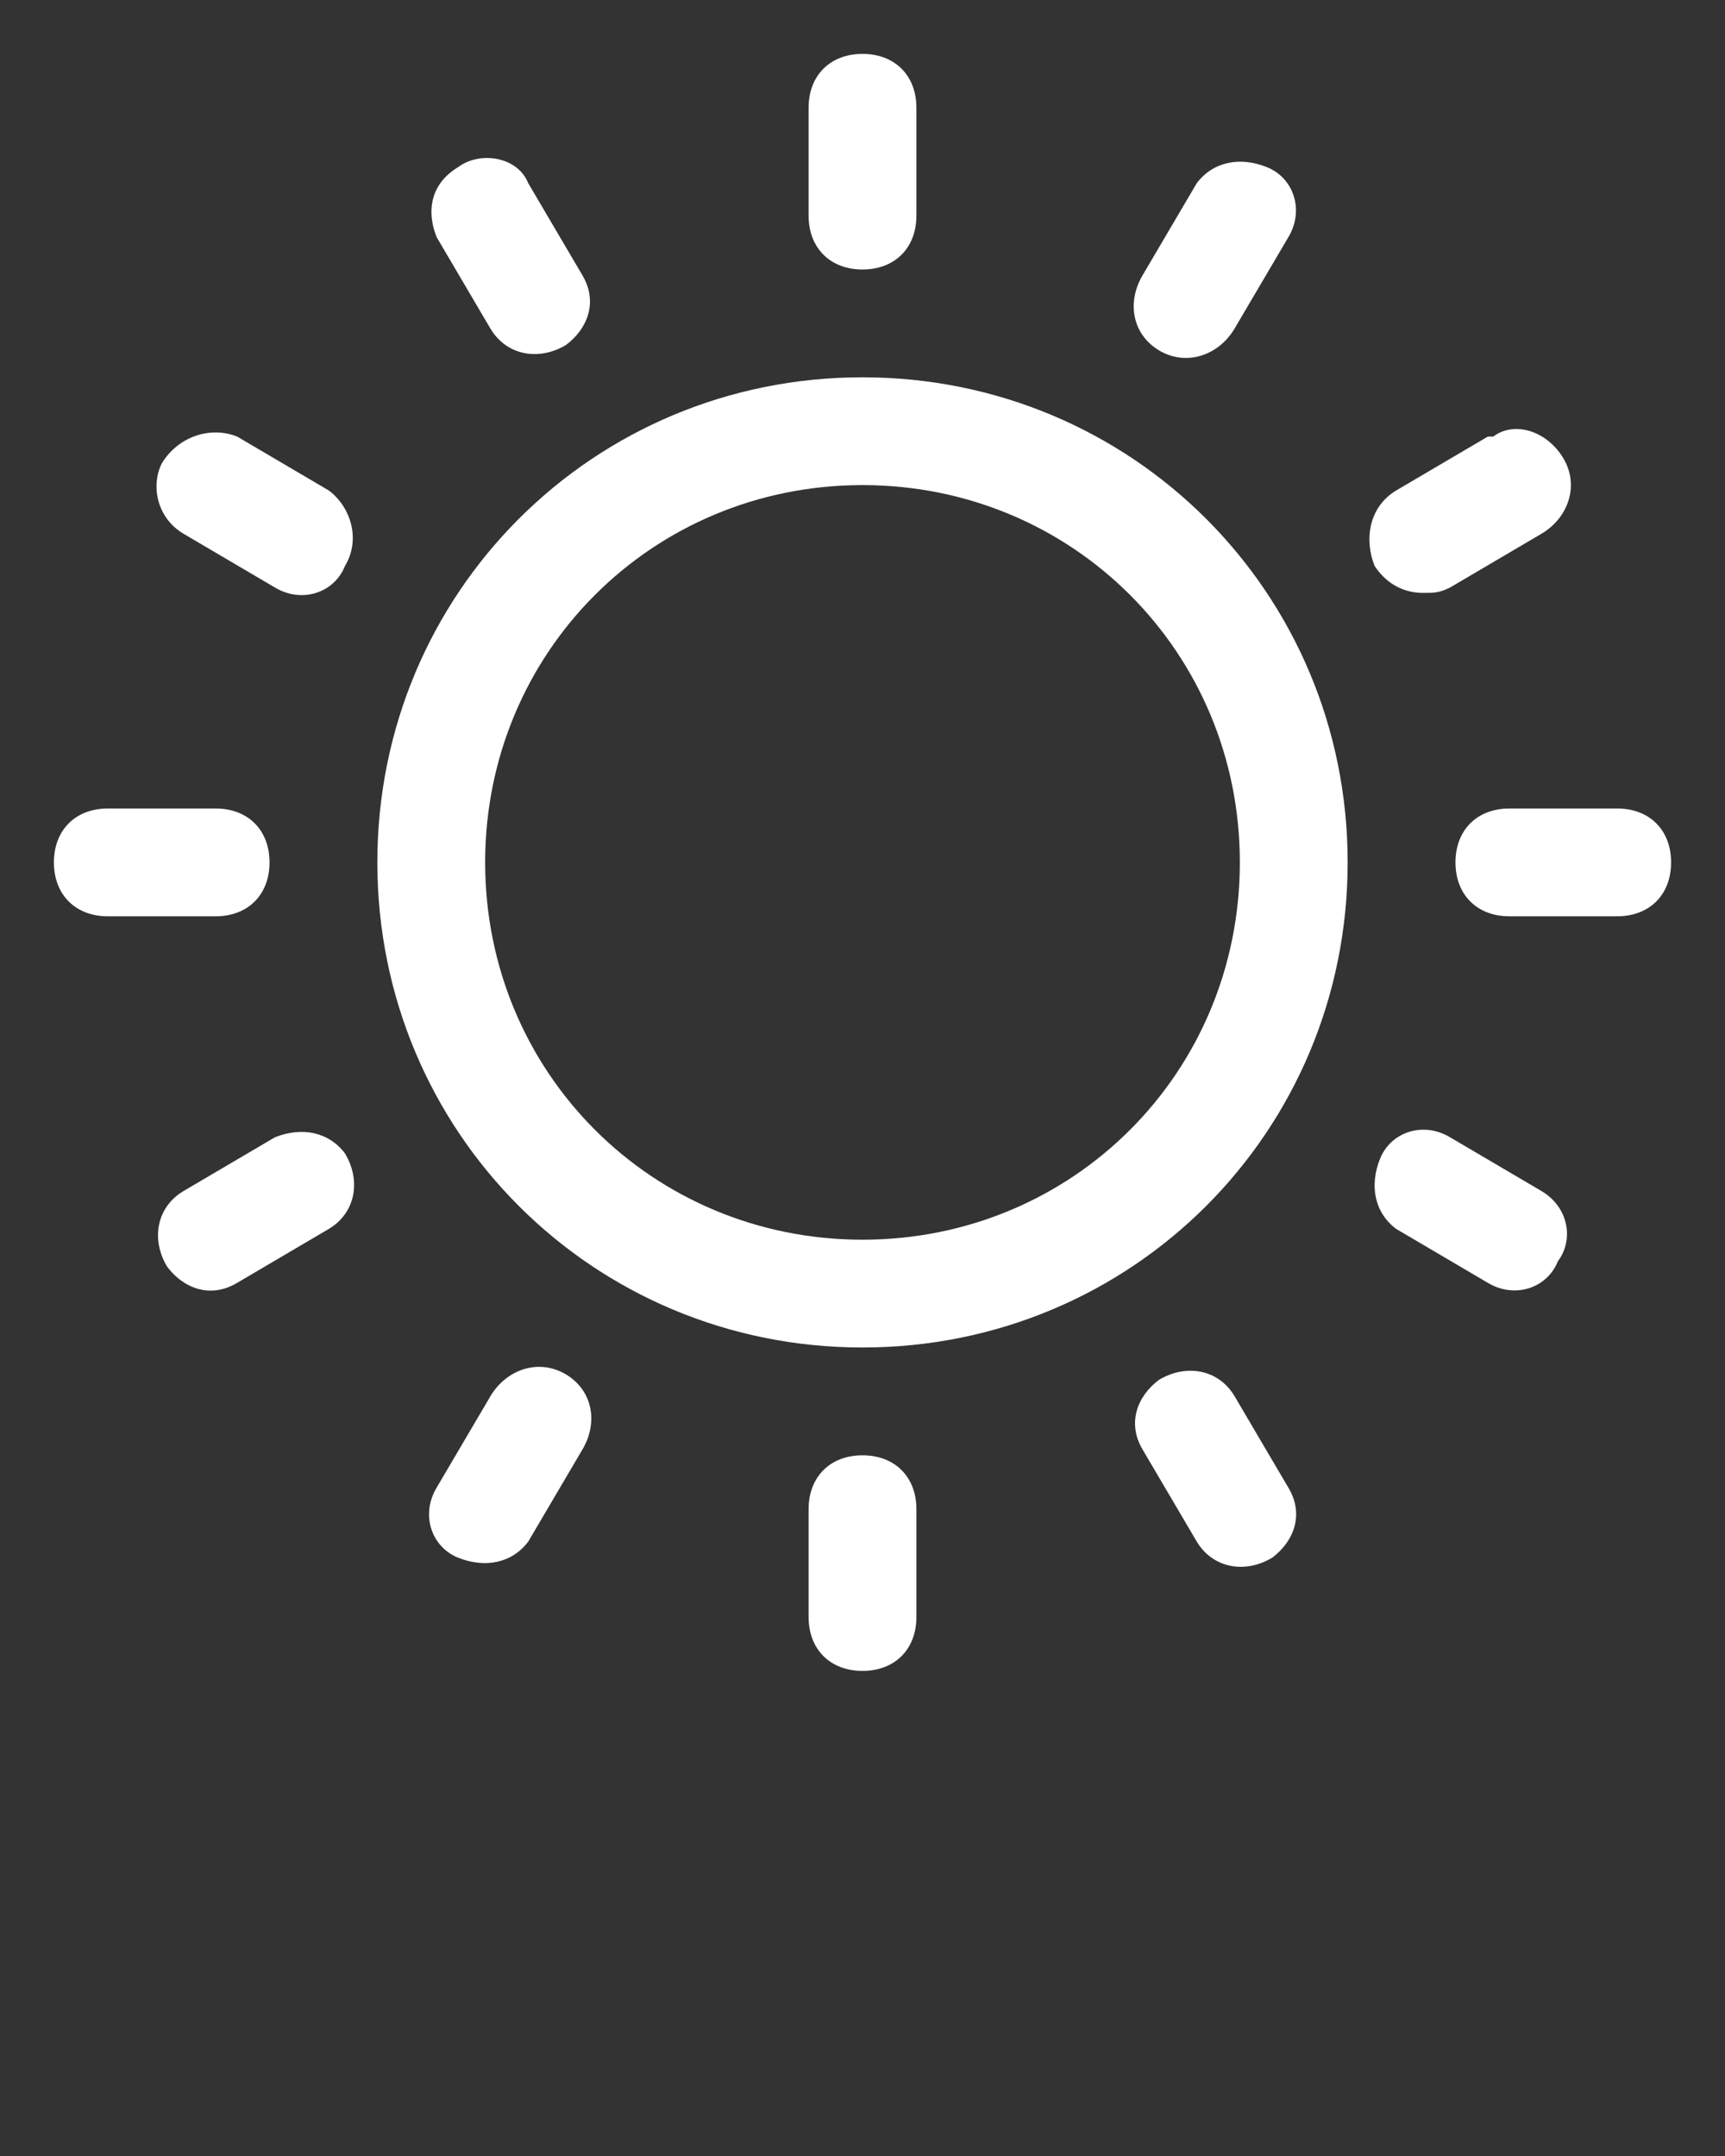 <?xml version="1.0" encoding="utf-8"?>
<!-- Generator: Adobe Illustrator 24.0.1, SVG Export Plug-In . SVG Version: 6.00 Build 0)  -->
<svg version="1.1" id="Layer_1" xmlns="http://www.w3.org/2000/svg" xmlns:xlink="http://www.w3.org/1999/xlink" x="0px" y="0px"
	 viewBox="0 0 32 40" style="enable-background:new 0 0 32 40;" xml:space="preserve">
<rect x="0" y="0" width="32" height="40" fill="#333333" stroke="none"/>
<style type="text/css">
	.st0{fill:#FFFFFF;}
</style>
<title>Artboard 12</title>
<path class="st0" d="M16,7c-5,0-9,4-9,9s4,9,9,9s9-4,9-9S21,7,16,7z M16,23c-3.9,0-7-3.1-7-7s3.1-7,7-7s7,3.1,7,7S19.9,23,16,23z"/>
<path class="st0" d="M16,5c0.6,0,1-0.4,1-1V2c0-0.6-0.4-1-1-1c-0.6,0-1,0.4-1,1v2C15,4.6,15.4,5,16,5z"/>
<path class="st0" d="M9.1,6.1c0.3,0.5,0.9,0.6,1.4,0.3c0.4-0.3,0.6-0.8,0.3-1.3l-1-1.7C9.6,2.9,8.9,2.8,8.5,3.1
	C8,3.4,7.9,3.9,8.1,4.4L9.1,6.1z"/>
<path class="st0" d="M6.1,9.1l-1.7-1C3.9,7.9,3.3,8.1,3,8.6C2.8,9,2.9,9.6,3.4,9.9l1.7,1c0.5,0.3,1.1,0.1,1.3-0.4
	C6.7,10,6.5,9.4,6.1,9.1z"/>
<path class="st0" d="M5,16c0-0.6-0.4-1-1-1H2c-0.6,0-1,0.4-1,1c0,0.6,0.4,1,1,1h2C4.6,17,5,16.6,5,16z"/>
<path class="st0" d="M5.1,21.1l-1.7,1c-0.5,0.3-0.6,0.9-0.3,1.4c0.3,0.4,0.8,0.6,1.3,0.3l1.7-1c0.5-0.3,0.6-0.9,0.3-1.4
	C6.1,21,5.6,20.9,5.1,21.1z"/>
<path class="st0" d="M10.5,25.5c-0.5-0.3-1.1-0.1-1.4,0.4c0,0,0,0,0,0l-1,1.7c-0.3,0.5-0.1,1.1,0.4,1.3c0.5,0.2,1,0.1,1.3-0.3l1-1.7
	C11.1,26.4,11,25.8,10.5,25.5C10.5,25.5,10.5,25.5,10.5,25.5z"/>
<path class="st0" d="M16,27c-0.6,0-1,0.4-1,1v2c0,0.6,0.4,1,1,1c0.6,0,1-0.4,1-1v-2C17,27.4,16.6,27,16,27z"/>
<path class="st0" d="M22.9,25.9c-0.3-0.5-0.9-0.6-1.4-0.3c-0.4,0.3-0.6,0.8-0.3,1.3l1,1.7c0.3,0.5,0.9,0.6,1.4,0.3
	c0.4-0.3,0.6-0.8,0.3-1.3L22.9,25.9z"/>
<path class="st0" d="M28.6,22.1l-1.7-1c-0.5-0.3-1.1-0.1-1.3,0.4c-0.2,0.5-0.1,1,0.3,1.3l1.7,1c0.5,0.3,1.1,0.1,1.3-0.4
	C29.2,23,29.1,22.4,28.6,22.1z"/>
<path class="st0" d="M30,15h-2c-0.6,0-1,0.4-1,1c0,0.6,0.4,1,1,1h2c0.6,0,1-0.4,1-1C31,15.4,30.6,15,30,15z"/>
<path class="st0" d="M26.4,11c0.2,0,0.3,0,0.5-0.1l1.7-1C29.1,9.6,29.3,9,29,8.5c-0.3-0.5-0.9-0.7-1.3-0.4c0,0,0,0-0.1,0l-1.7,1
	c-0.5,0.3-0.6,0.9-0.4,1.4C25.7,10.8,26,11,26.4,11L26.4,11z"/>
<path class="st0" d="M21.5,6.5c0.5,0.3,1.1,0.1,1.4-0.4c0,0,0,0,0,0l1-1.7c0.3-0.5,0.1-1.1-0.4-1.3c-0.5-0.2-1-0.1-1.3,0.3l-1,1.7
	C20.9,5.6,21,6.2,21.5,6.5C21.5,6.5,21.5,6.5,21.5,6.5z"/>
</svg>

